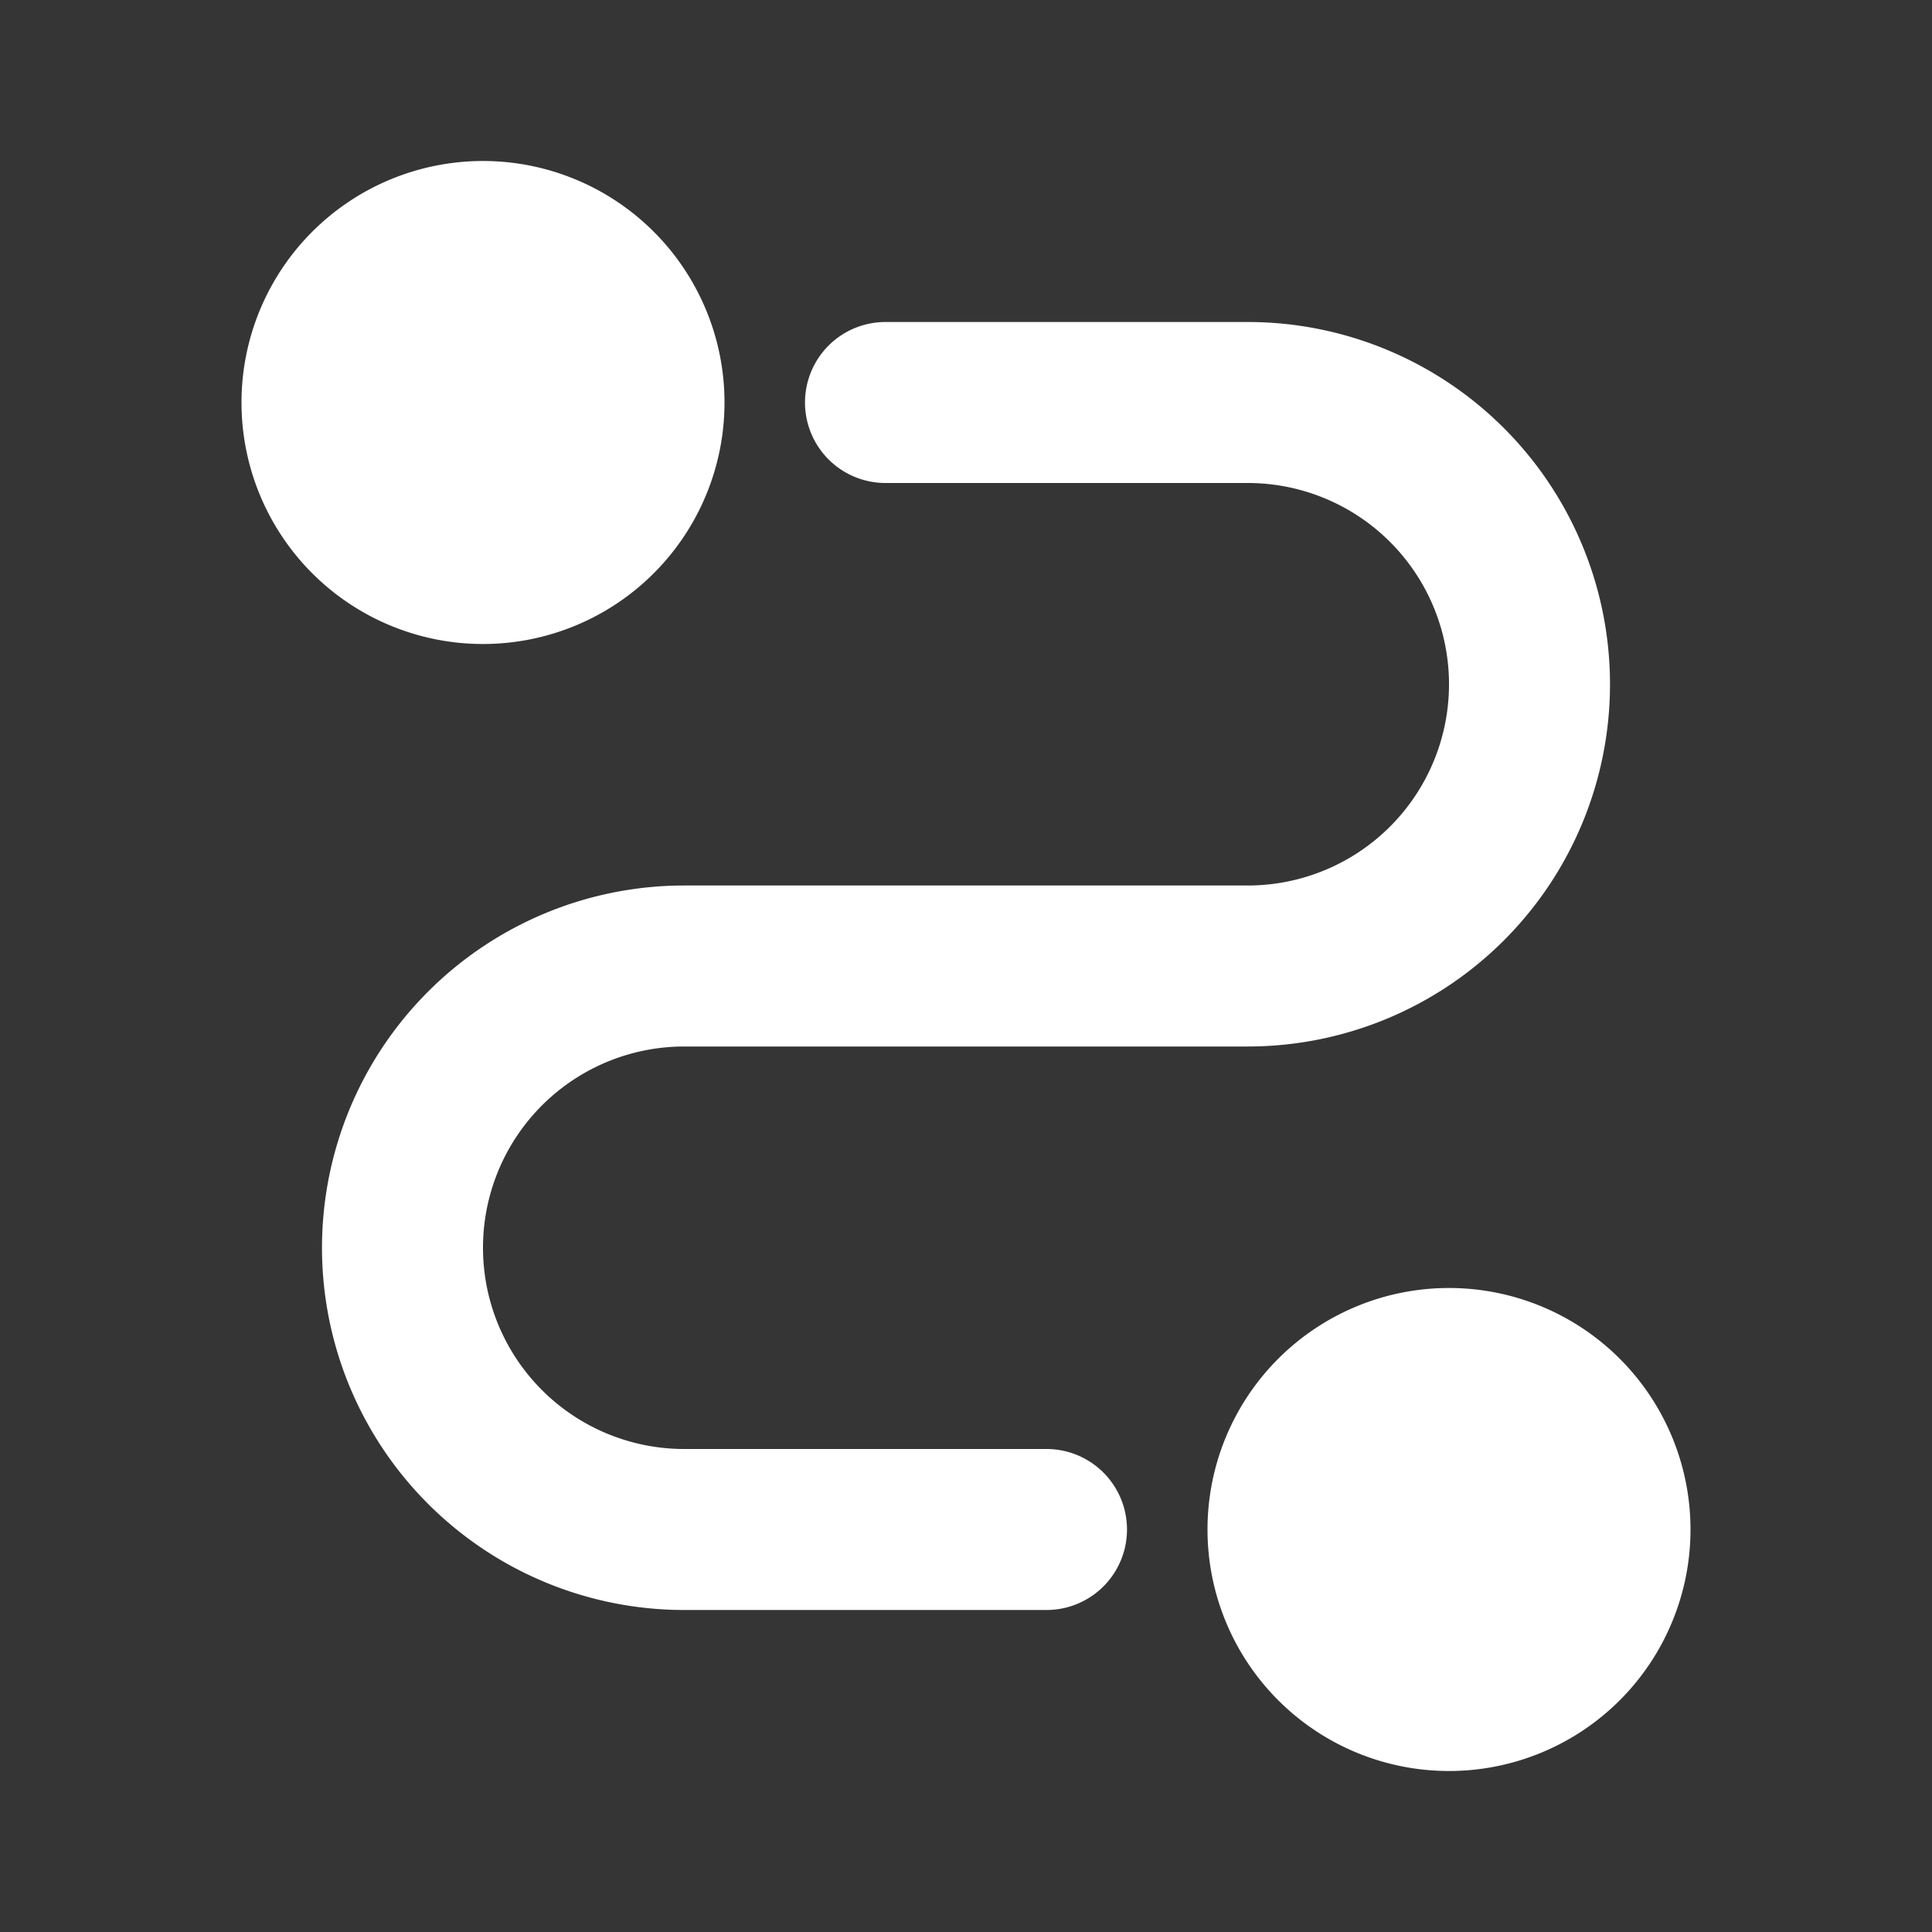 <svg xmlns="http://www.w3.org/2000/svg" width="24" height="24" fill="none"><rect width="100%" height="100%" fill="#333333" stroke="none"/><path fill="#fff" fill-opacity=".01" d="M24 0v24H0V0z"/><path fill="#FFFFFF" fill-rule="evenodd" d="M9 5a3 3 0 1 1-6 0 3 3 0 0 1 6 0m1 0a1 1 0 0 1 1-1h4.5a4.5 4.5 0 1 1 0 9h-7a2.5 2.5 0 0 0 0 5H13a1 1 0 1 1 0 2H8.5a4.5 4.5 0 1 1 0-9h7a2.5 2.5 0 0 0 0-5H11a1 1 0 0 1-1-1m8 17a3 3 0 1 0 0-6 3 3 0 0 0 0 6" clip-rule="evenodd"/></svg>